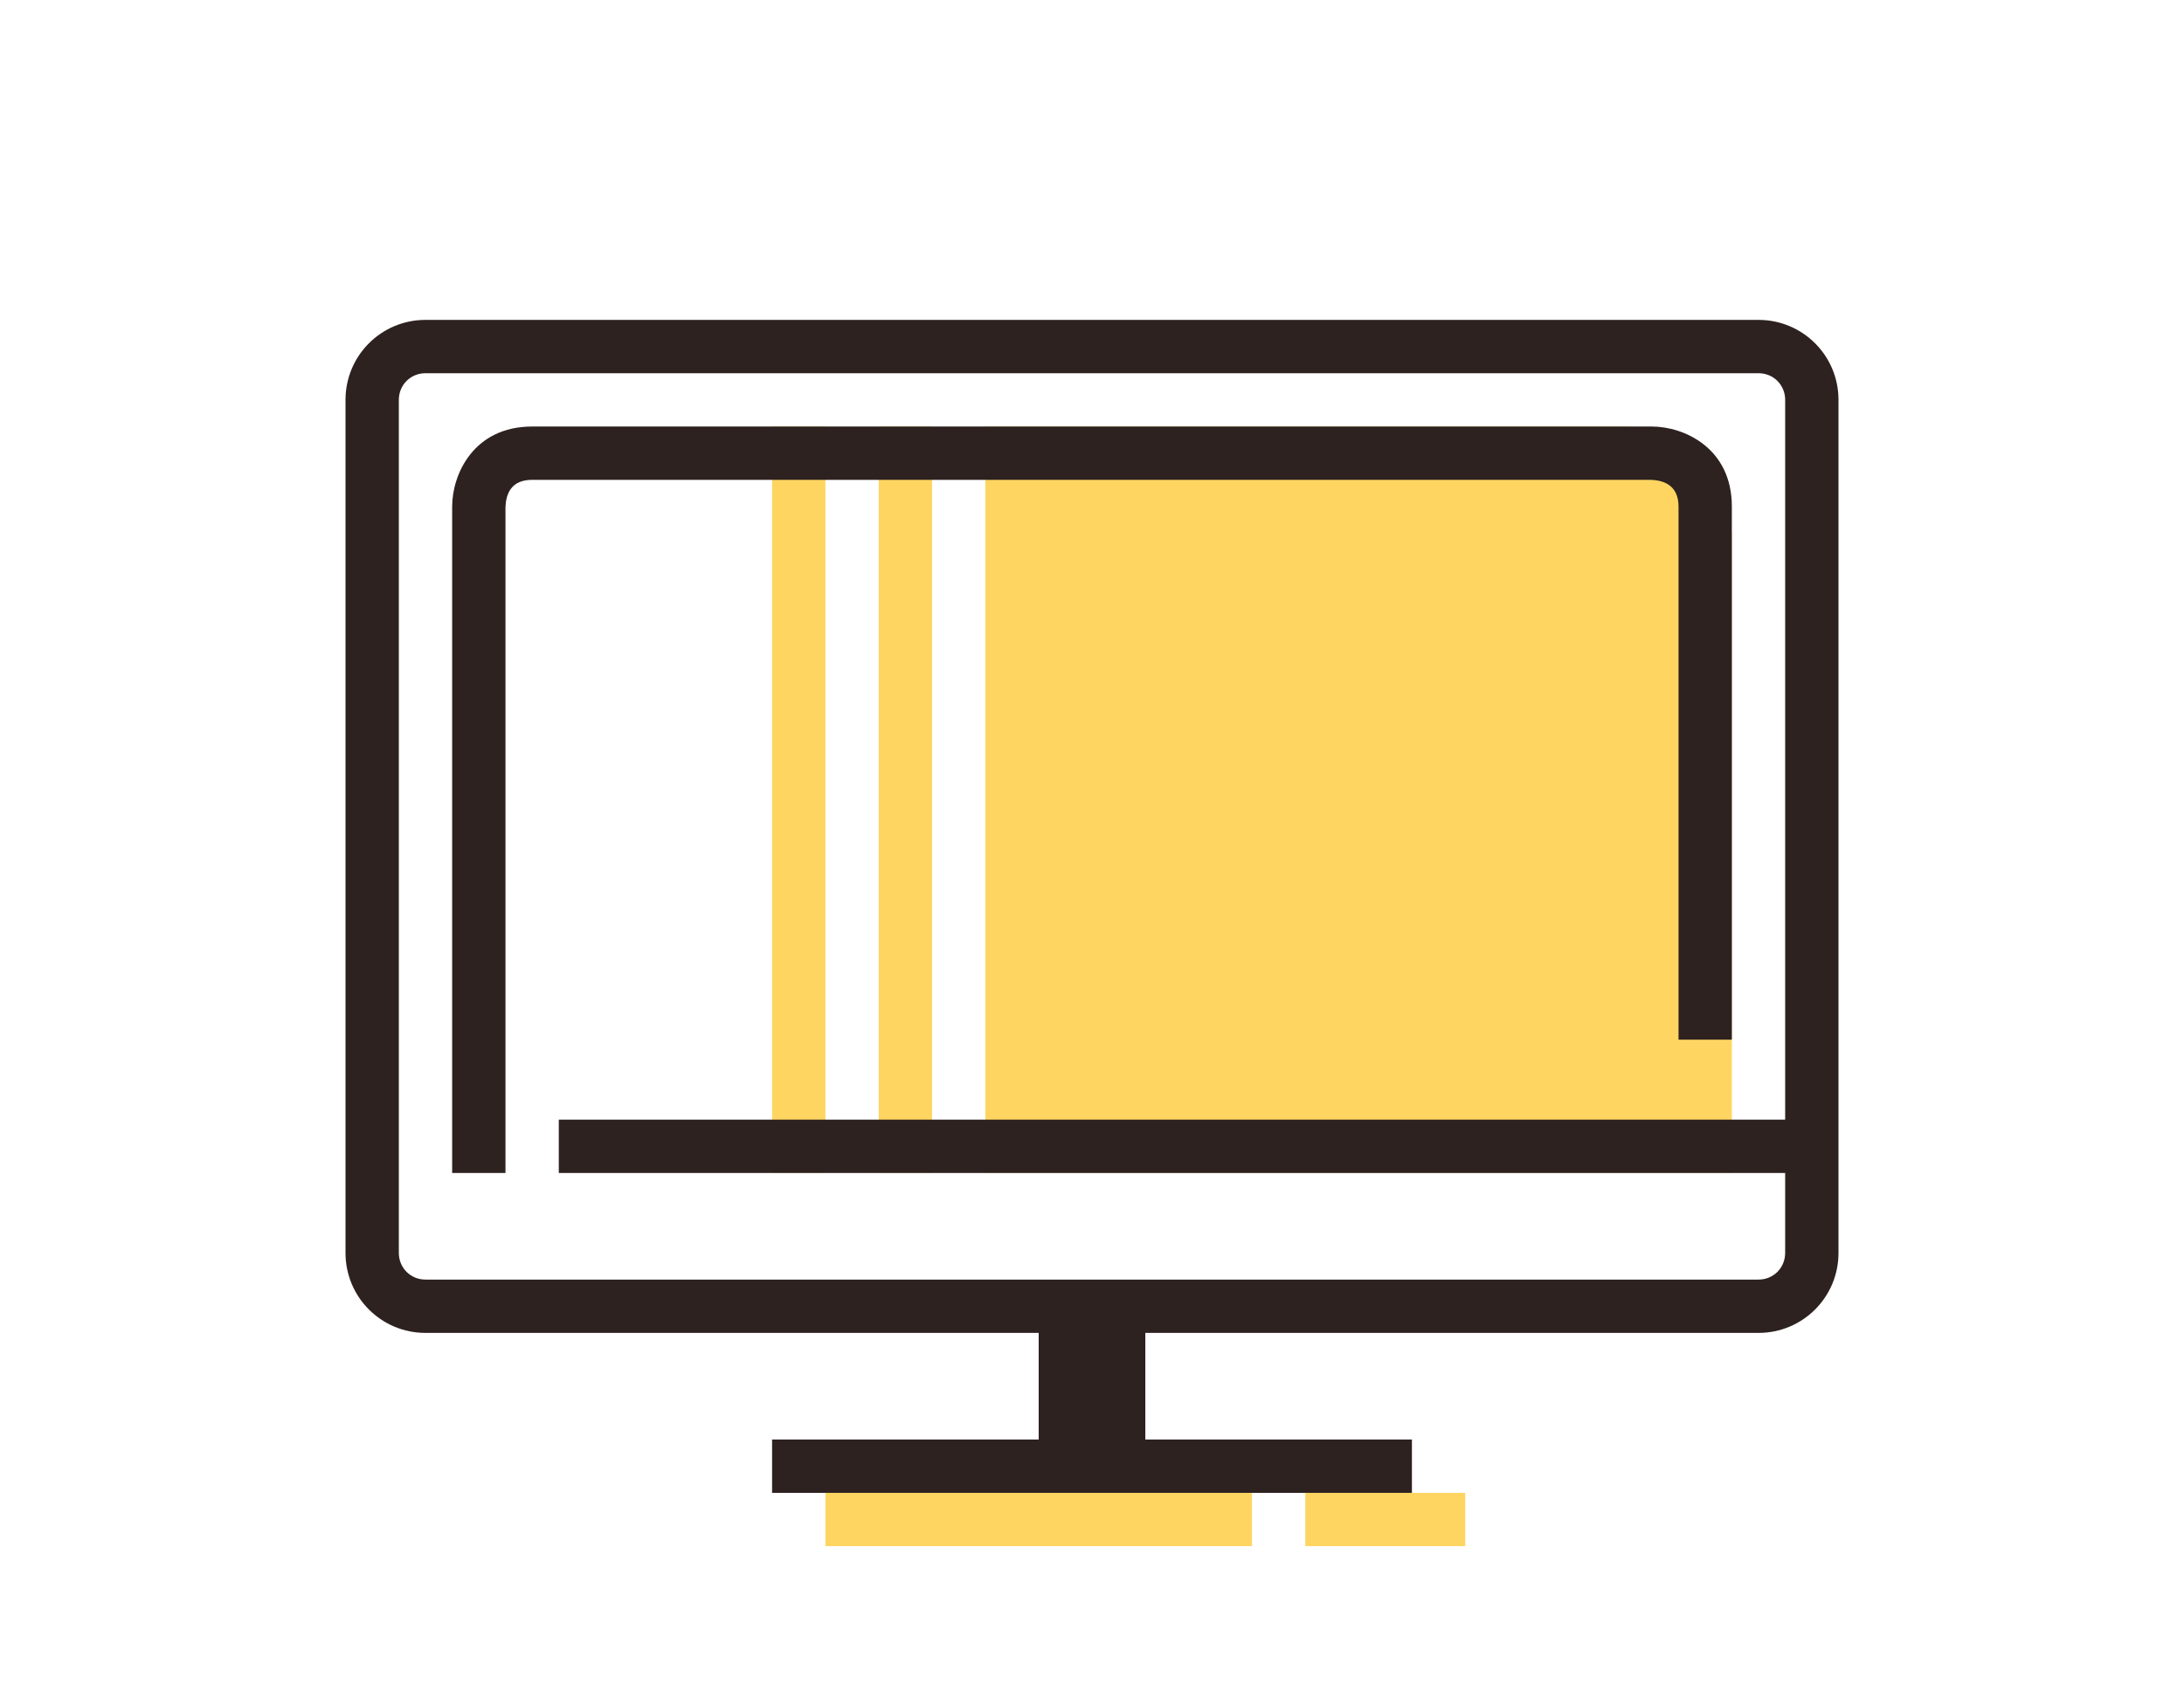 <svg enable-background="new 0 0 32 32" height="25" viewBox="0 0 32 32" width="32" xmlns="http://www.w3.org/2000/svg"><g fill="#ffd561"><path d="m12 8h1v14h-1z"/><path d="m10 8h1v14h-1z"/><path d="m14 8v14h14v-12s-1-2-2-2z"/></g><path d="m28.5 6h-25c-.83 0-1.5.67-1.5 1.5v16c0 .83.67 1.5 1.5 1.5h11.5v2h-5v1h12v-1h-5v-2h11.5c.83 0 1.5-.67 1.5-1.5v-16c0-.83-.67-1.5-1.5-1.5zm.5 15h-23v1h23v1.5c0 .28-.22.5-.5.5h-25c-.28 0-.5-.22-.5-.5v-16c0-.28.22-.5.5-.5h25c.28 0 .5.22.5.5z" fill="#2d2220"/><path d="m28 9.5v10h-1v-10c0-.4-.28-.49-.51-.5h-20.99c-.4 0-.49.27-.5.51v12.49h-1v-12.5c0-.6.4-1.5 1.5-1.5h21c.6 0 1.5.4 1.5 1.5z" fill="#2d2220"/><path d="m11 28h8v1h-8z" fill="#ffd561"/><path d="m20 28h3v1h-3z" fill="#ffd561"/></svg>